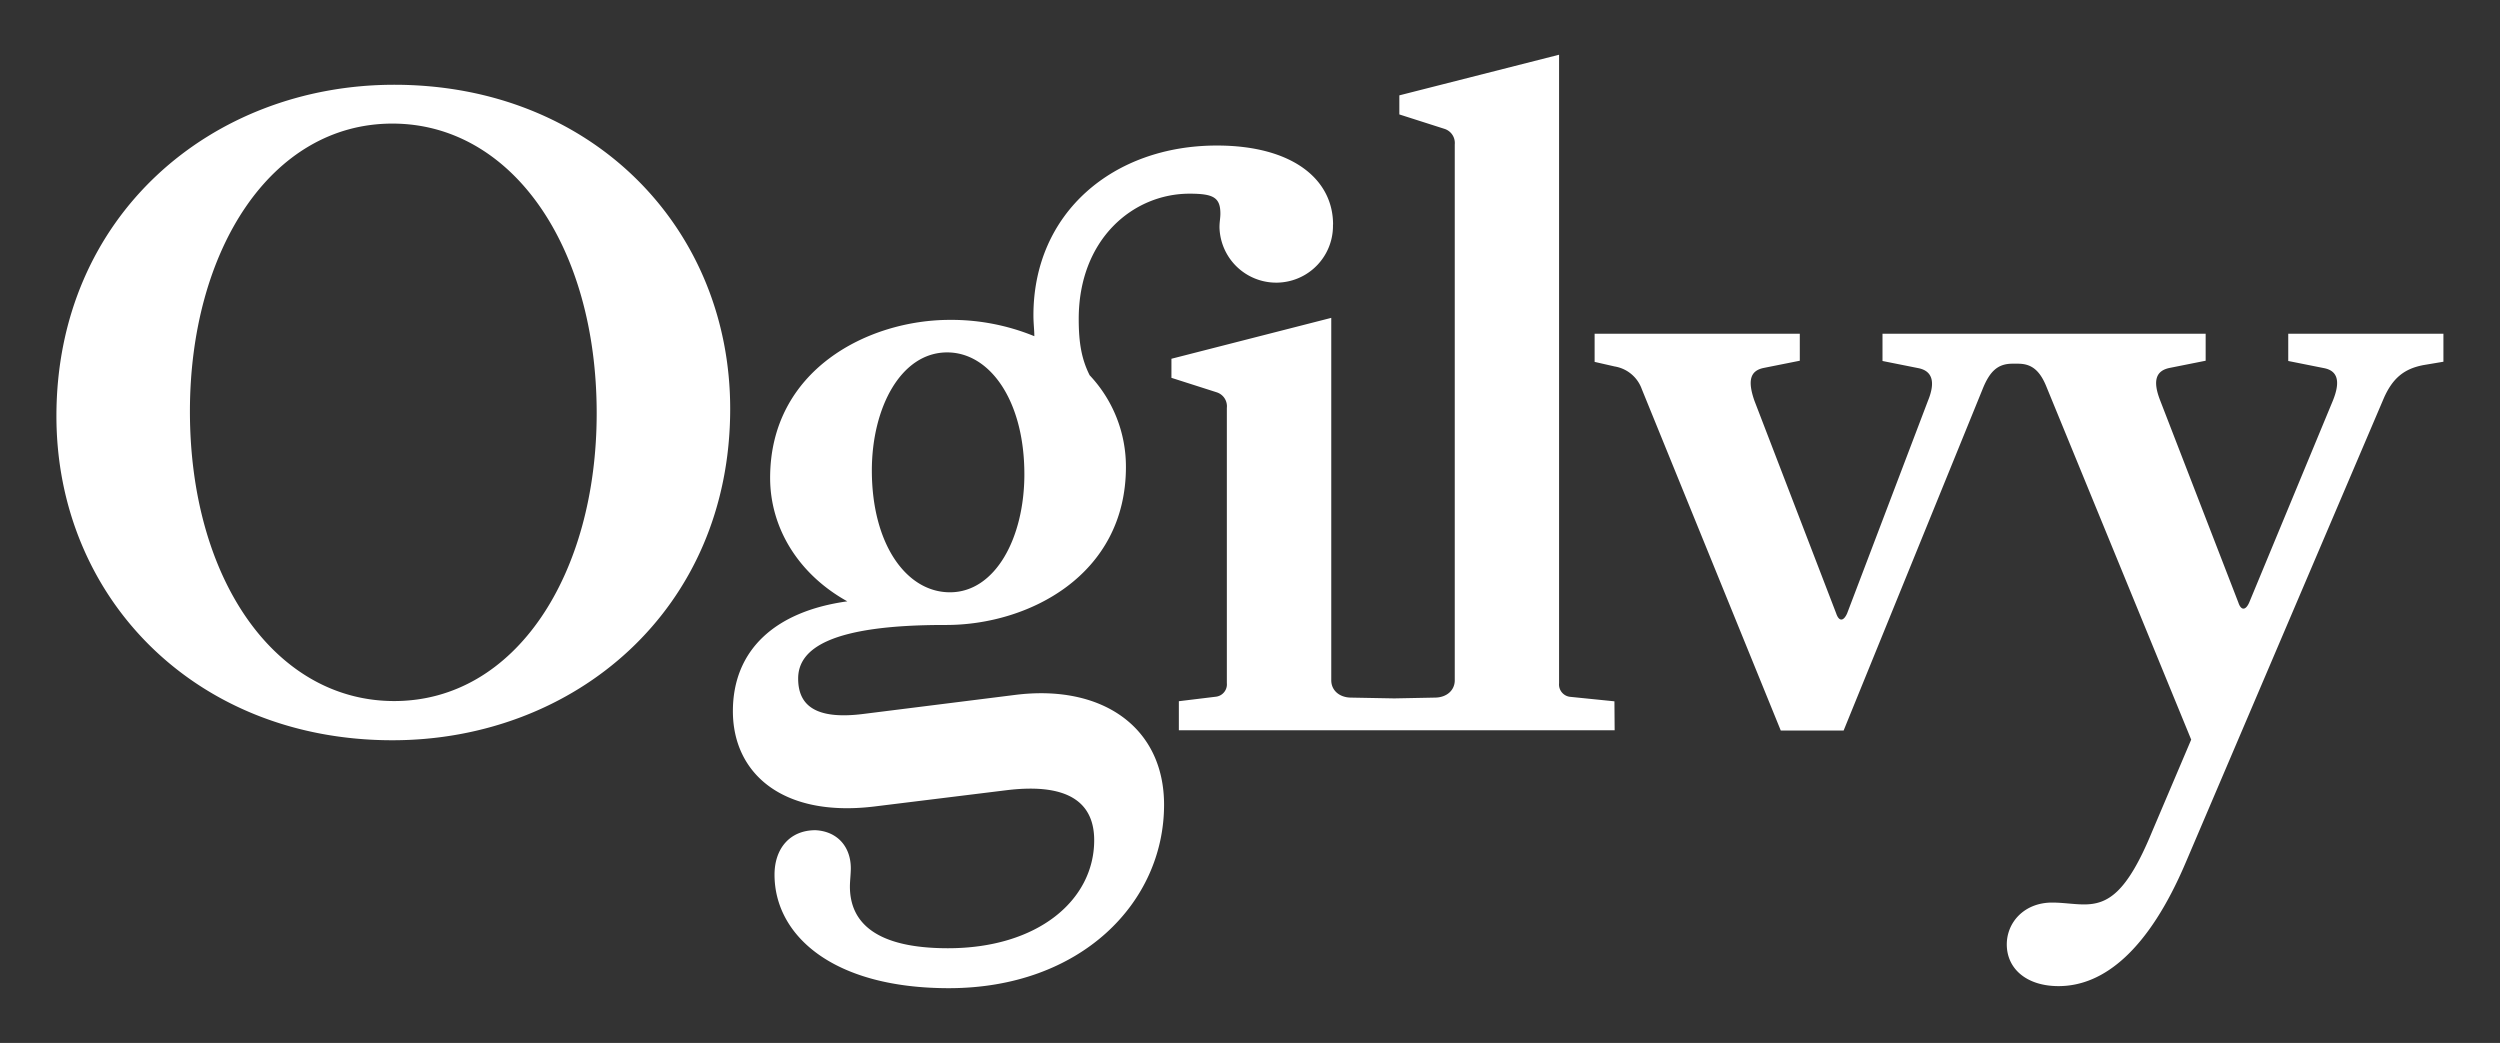 <svg id="Layer_1" data-name="Layer 1" xmlns="http://www.w3.org/2000/svg" viewBox="0 0 471.9 196.86"><rect x="0" y="0" width="471.9" height="196.86" fill="#333333" stroke="none"/><defs><style>.cls-1{fill:#fff;}</style></defs><path class="cls-1" d="M112.63,78c0,30.34-15.25,54.33-38.22,54.33-22.45,0-38.56-23-38.56-54.67,0-30.34,15.25-54.33,38.22-54.33,22.45,0,38.56,23,38.56,54.67m25.2-.85C137.83,43.07,111.78,16,74.41,16,40,16,10.65,40.67,10.65,78.55c0,34.1,26.06,61.18,63.42,61.18,34.45,0,63.76-24.68,63.76-62.55m55.53,12.34c0,12-5.48,22.28-14.05,22.28-8.23,0-14.74-9.09-14.74-23,0-11.83,5.48-22.28,14.22-22.28,8.05,0,14.57,9.08,14.57,23m58.27-47.14c0-8.57-7.71-14.91-21.94-14.91-19.54,0-34.62,12.68-34.62,32.05,0,1.54.17,2.74.17,3.94a41.34,41.34,0,0,0-15.94-3.08c-15.42,0-33.93,9.42-33.93,29.82,0,9.43,5.31,18.17,14.57,23.31-13.72,1.89-21.6,9.26-21.6,20.74,0,11.65,9.26,20.05,26.57,18l25-3.08c12.51-1.54,16.63,2.91,16.63,9.43,0,11.31-10.63,20.39-27.6,20.39-13.54,0-18.51-4.8-18.51-11.65,0-1,.17-2.4.17-3.43,0-4.11-2.57-7-6.68-7.2-4.8,0-7.72,3.43-7.72,8.4,0,11.31,10.8,21.42,32.91,21.42,24.86,0,40.62-16.11,40.62-34.62,0-14.74-11.82-22.79-28.1-20.74L163,134.76c-9.42,1.2-12.34-1.88-12.34-6.68,0-5.66,6.17-10.11,27.6-10.11h.34c15.6,0,33.93-9.43,33.93-29.83a25.13,25.13,0,0,0-6.85-17.31c-1.54-3.08-2.06-6.17-2.06-10.62,0-15.09,10.28-23.65,20.91-23.65,4.46,0,5.83.68,5.83,3.77,0,.85-.17,1.54-.17,2.57a10.71,10.71,0,0,0,21.42-.52m53.13,90-8.39-.85a2.35,2.35,0,0,1-2.06-2.57V10.33L264.14,18v3.6l8.57,2.74a2.8,2.8,0,0,1,1.89,2.92V128.42c0,1.89-1.54,3.26-3.77,3.26l-7.65.15-8.12-.15c-2.23,0-3.77-1.37-3.77-3.26V60l-30.17,7.72v3.6l8.57,2.74A2.77,2.77,0,0,1,231.58,77v51.94a2.35,2.35,0,0,1-2.06,2.57l-7,.85v5.49h82.26Zm156.48-64.1V63H431.93v5.14l6.86,1.37c2.4.52,3.08,2.4,1.54,6.17l-15.77,38.05c-.68,1.54-1.54,1.54-2.05,0L407.77,75.63c-1.55-3.94-.69-5.65,1.71-6.17l6.86-1.37V63h-61v5.14l6.86,1.37c2.4.52,3.26,2.4,1.71,6.17l-15.25,40.11c-.69,1.54-1.54,1.54-2.06,0L331.16,75.63c-1.37-3.94-.69-5.65,1.71-6.17l6.86-1.37V63H301v5.31l3.77.86a6.57,6.57,0,0,1,5.14,4.29l26.23,64.44H348l26.23-64.44c1.37-3.43,2.91-4.81,5.65-4.81h1c2.23,0,3.94.86,5.31,4.12l27.42,66.84L406.22,157c-4.8,11.66-8.39,13.72-12.85,13.72-1.89,0-3.94-.35-6-.35-5.31,0-8.57,3.77-8.57,7.89,0,4.63,3.77,7.88,9.77,7.88,8.57,0,17-6.85,24-23.31l37.36-87.58c1.71-3.94,3.94-5.66,7.54-6.34Z"/></svg>